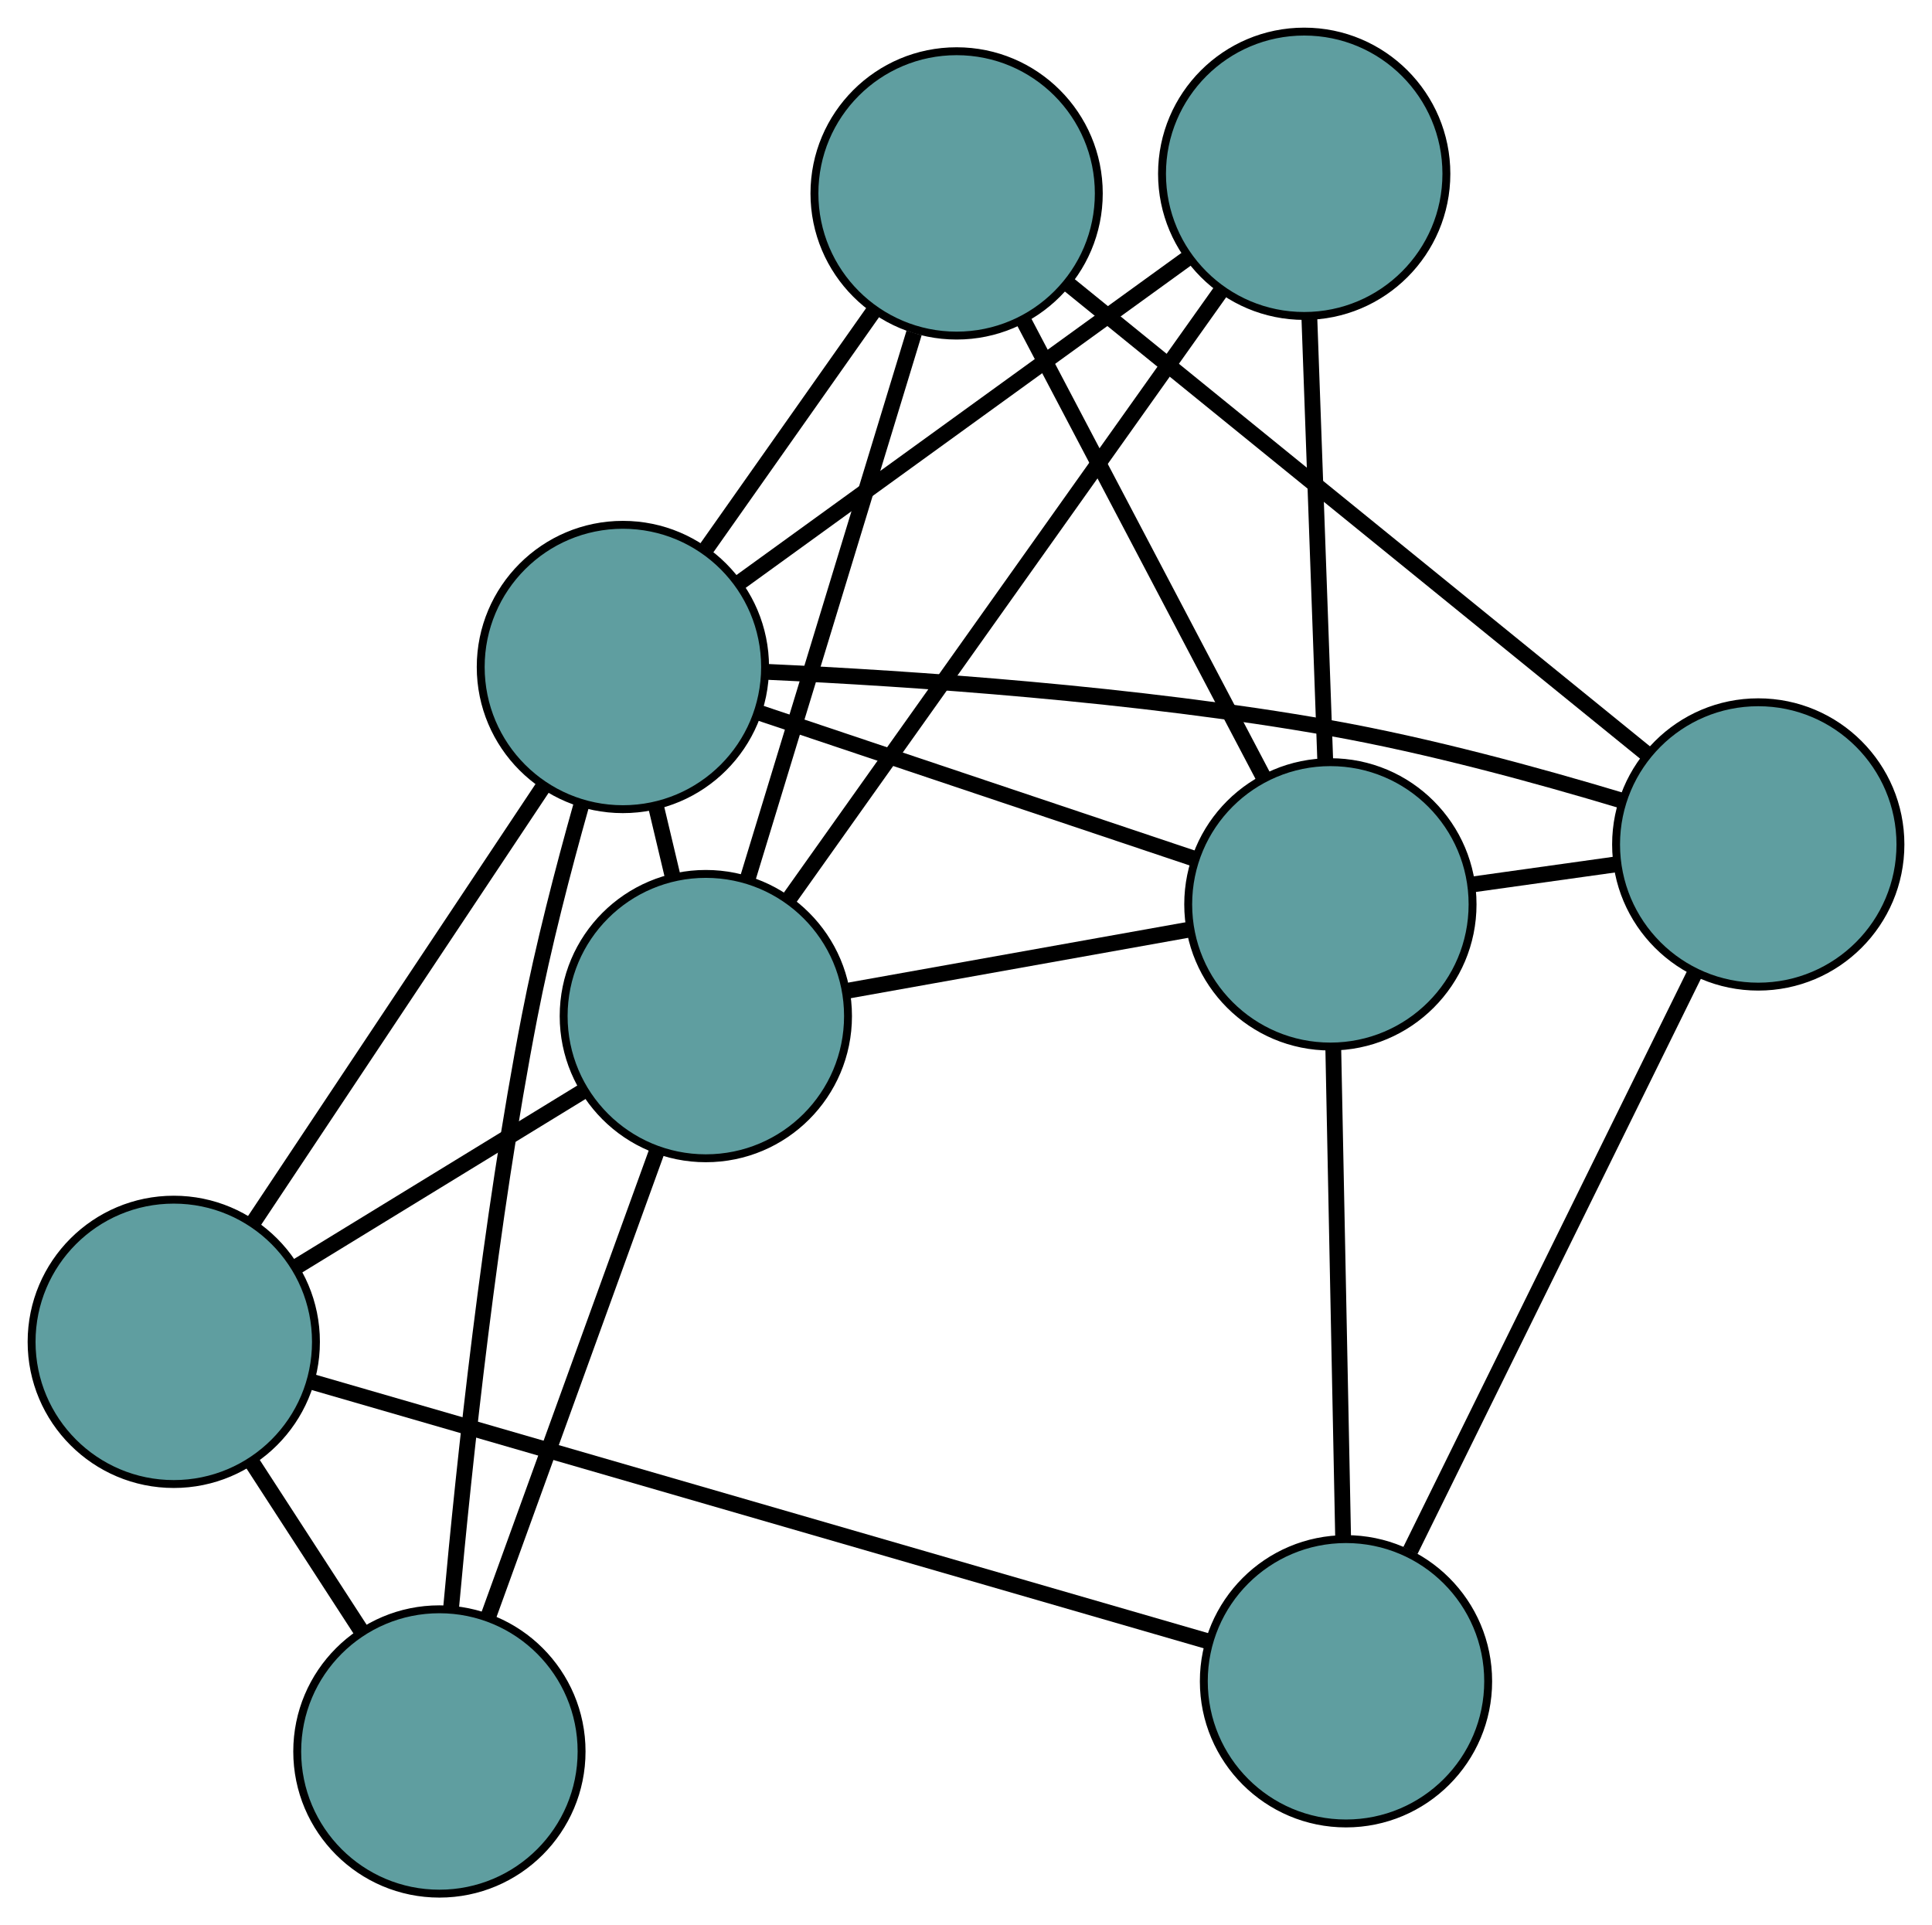 <?xml version="1.0" encoding="UTF-8" standalone="no"?>
<!DOCTYPE svg PUBLIC "-//W3C//DTD SVG 1.1//EN"
 "http://www.w3.org/Graphics/SVG/1.1/DTD/svg11.dtd">
<!-- Generated by graphviz version 2.36.0 (20140111.2315)
 -->
<!-- Title: G Pages: 1 -->
<svg width="100%" height="100%"
 viewBox="0.00 0.00 244.59 243.74" xmlns="http://www.w3.org/2000/svg" xmlns:xlink="http://www.w3.org/1999/xlink">
<g id="graph0" class="graph" transform="scale(1 1) rotate(0) translate(4 239.74)">
<title>G</title>
<!-- 0 -->
<g id="node1" class="node"><title>0</title>
<ellipse fill="cadetblue" stroke="black" cx="166.402" cy="-26.886" rx="18" ry="18"/>
</g>
<!-- 4 -->
<g id="node5" class="node"><title>4</title>
<ellipse fill="cadetblue" stroke="black" cx="218.594" cy="-132.83" rx="18" ry="18"/>
</g>
<!-- 0&#45;&#45;4 -->
<g id="edge1" class="edge"><title>0&#45;&#45;4</title>
<path fill="none" stroke="black" stroke-width="2" d="M174.557,-43.44C184.362,-63.343 200.716,-96.541 210.496,-116.393"/>
</g>
<!-- 5 -->
<g id="node6" class="node"><title>5</title>
<ellipse fill="cadetblue" stroke="black" cx="18" cy="-69.859" rx="18" ry="18"/>
</g>
<!-- 0&#45;&#45;5 -->
<g id="edge2" class="edge"><title>0&#45;&#45;5</title>
<path fill="none" stroke="black" stroke-width="2" d="M149.088,-31.9C120.645,-40.136 64.333,-56.442 35.664,-64.744"/>
</g>
<!-- 6 -->
<g id="node7" class="node"><title>6</title>
<ellipse fill="cadetblue" stroke="black" cx="164.426" cy="-125.246" rx="18" ry="18"/>
</g>
<!-- 0&#45;&#45;6 -->
<g id="edge3" class="edge"><title>0&#45;&#45;6</title>
<path fill="none" stroke="black" stroke-width="2" d="M166.04,-44.927C165.685,-62.563 165.149,-89.276 164.793,-106.987"/>
</g>
<!-- 1 -->
<g id="node2" class="node"><title>1</title>
<ellipse fill="cadetblue" stroke="black" cx="117.107" cy="-215.254" rx="18" ry="18"/>
</g>
<!-- 1&#45;&#45;4 -->
<g id="edge4" class="edge"><title>1&#45;&#45;4</title>
<path fill="none" stroke="black" stroke-width="2" d="M131.218,-203.793C150.607,-188.046 185.276,-159.889 204.602,-144.193"/>
</g>
<!-- 1&#45;&#45;6 -->
<g id="edge5" class="edge"><title>1&#45;&#45;6</title>
<path fill="none" stroke="black" stroke-width="2" d="M125.566,-199.162C134.18,-182.779 147.453,-157.531 156.04,-141.198"/>
</g>
<!-- 7 -->
<g id="node8" class="node"><title>7</title>
<ellipse fill="cadetblue" stroke="black" cx="85.358" cy="-111.1" rx="18" ry="18"/>
</g>
<!-- 1&#45;&#45;7 -->
<g id="edge6" class="edge"><title>1&#45;&#45;7</title>
<path fill="none" stroke="black" stroke-width="2" d="M111.721,-197.586C105.847,-178.317 96.506,-147.673 90.664,-128.507"/>
</g>
<!-- 8 -->
<g id="node9" class="node"><title>8</title>
<ellipse fill="cadetblue" stroke="black" cx="74.858" cy="-155.297" rx="18" ry="18"/>
</g>
<!-- 1&#45;&#45;8 -->
<g id="edge7" class="edge"><title>1&#45;&#45;8</title>
<path fill="none" stroke="black" stroke-width="2" d="M106.663,-200.433C100.212,-191.278 91.958,-179.564 85.475,-170.364"/>
</g>
<!-- 2 -->
<g id="node3" class="node"><title>2</title>
<ellipse fill="cadetblue" stroke="black" cx="51.628" cy="-18" rx="18" ry="18"/>
</g>
<!-- 2&#45;&#45;5 -->
<g id="edge8" class="edge"><title>2&#45;&#45;5</title>
<path fill="none" stroke="black" stroke-width="2" d="M41.72,-33.279C37.381,-39.971 32.298,-47.81 27.953,-54.51"/>
</g>
<!-- 2&#45;&#45;7 -->
<g id="edge9" class="edge"><title>2&#45;&#45;7</title>
<path fill="none" stroke="black" stroke-width="2" d="M57.815,-35.076C63.901,-51.874 73.138,-77.372 79.21,-94.132"/>
</g>
<!-- 2&#45;&#45;8 -->
<g id="edge10" class="edge"><title>2&#45;&#45;8</title>
<path fill="none" stroke="black" stroke-width="2" d="M53.085,-35.947C54.786,-54.765 58.023,-85.141 63.038,-111.016 64.764,-119.921 67.297,-129.676 69.576,-137.758"/>
</g>
<!-- 3 -->
<g id="node4" class="node"><title>3</title>
<ellipse fill="cadetblue" stroke="black" cx="161.111" cy="-217.74" rx="18" ry="18"/>
</g>
<!-- 3&#45;&#45;6 -->
<g id="edge11" class="edge"><title>3&#45;&#45;6</title>
<path fill="none" stroke="black" stroke-width="2" d="M161.766,-199.466C162.347,-183.251 163.192,-159.686 163.773,-143.482"/>
</g>
<!-- 3&#45;&#45;7 -->
<g id="edge12" class="edge"><title>3&#45;&#45;7</title>
<path fill="none" stroke="black" stroke-width="2" d="M150.578,-202.912C136.105,-182.538 110.227,-146.109 95.802,-125.802"/>
</g>
<!-- 3&#45;&#45;8 -->
<g id="edge13" class="edge"><title>3&#45;&#45;8</title>
<path fill="none" stroke="black" stroke-width="2" d="M146.48,-207.147C130.619,-195.665 105.451,-177.444 89.562,-165.942"/>
</g>
<!-- 4&#45;&#45;6 -->
<g id="edge14" class="edge"><title>4&#45;&#45;6</title>
<path fill="none" stroke="black" stroke-width="2" d="M200.557,-130.305C194.771,-129.495 188.362,-128.597 182.569,-127.786"/>
</g>
<!-- 4&#45;&#45;8 -->
<g id="edge15" class="edge"><title>4&#45;&#45;8</title>
<path fill="none" stroke="black" stroke-width="2" d="M201.209,-138.414C190.673,-141.584 176.899,-145.349 164.424,-147.566 139.991,-151.908 111.358,-153.838 93.167,-154.678"/>
</g>
<!-- 5&#45;&#45;7 -->
<g id="edge16" class="edge"><title>5&#45;&#45;7</title>
<path fill="none" stroke="black" stroke-width="2" d="M33.623,-79.424C44.504,-86.087 58.957,-94.936 69.82,-101.587"/>
</g>
<!-- 5&#45;&#45;8 -->
<g id="edge17" class="edge"><title>5&#45;&#45;8</title>
<path fill="none" stroke="black" stroke-width="2" d="M28.165,-85.134C38.514,-100.685 54.464,-124.651 64.781,-140.155"/>
</g>
<!-- 6&#45;&#45;7 -->
<g id="edge18" class="edge"><title>6&#45;&#45;7</title>
<path fill="none" stroke="black" stroke-width="2" d="M146.484,-122.036C133.544,-119.721 116.152,-116.609 103.229,-114.297"/>
</g>
<!-- 6&#45;&#45;8 -->
<g id="edge19" class="edge"><title>6&#45;&#45;8</title>
<path fill="none" stroke="black" stroke-width="2" d="M147.157,-131.04C131.296,-136.362 107.919,-144.205 92.075,-149.521"/>
</g>
<!-- 7&#45;&#45;8 -->
<g id="edge20" class="edge"><title>7&#45;&#45;8</title>
<path fill="none" stroke="black" stroke-width="2" d="M81.148,-128.822C80.463,-131.704 79.754,-134.689 79.069,-137.571"/>
</g>
</g>
</svg>

